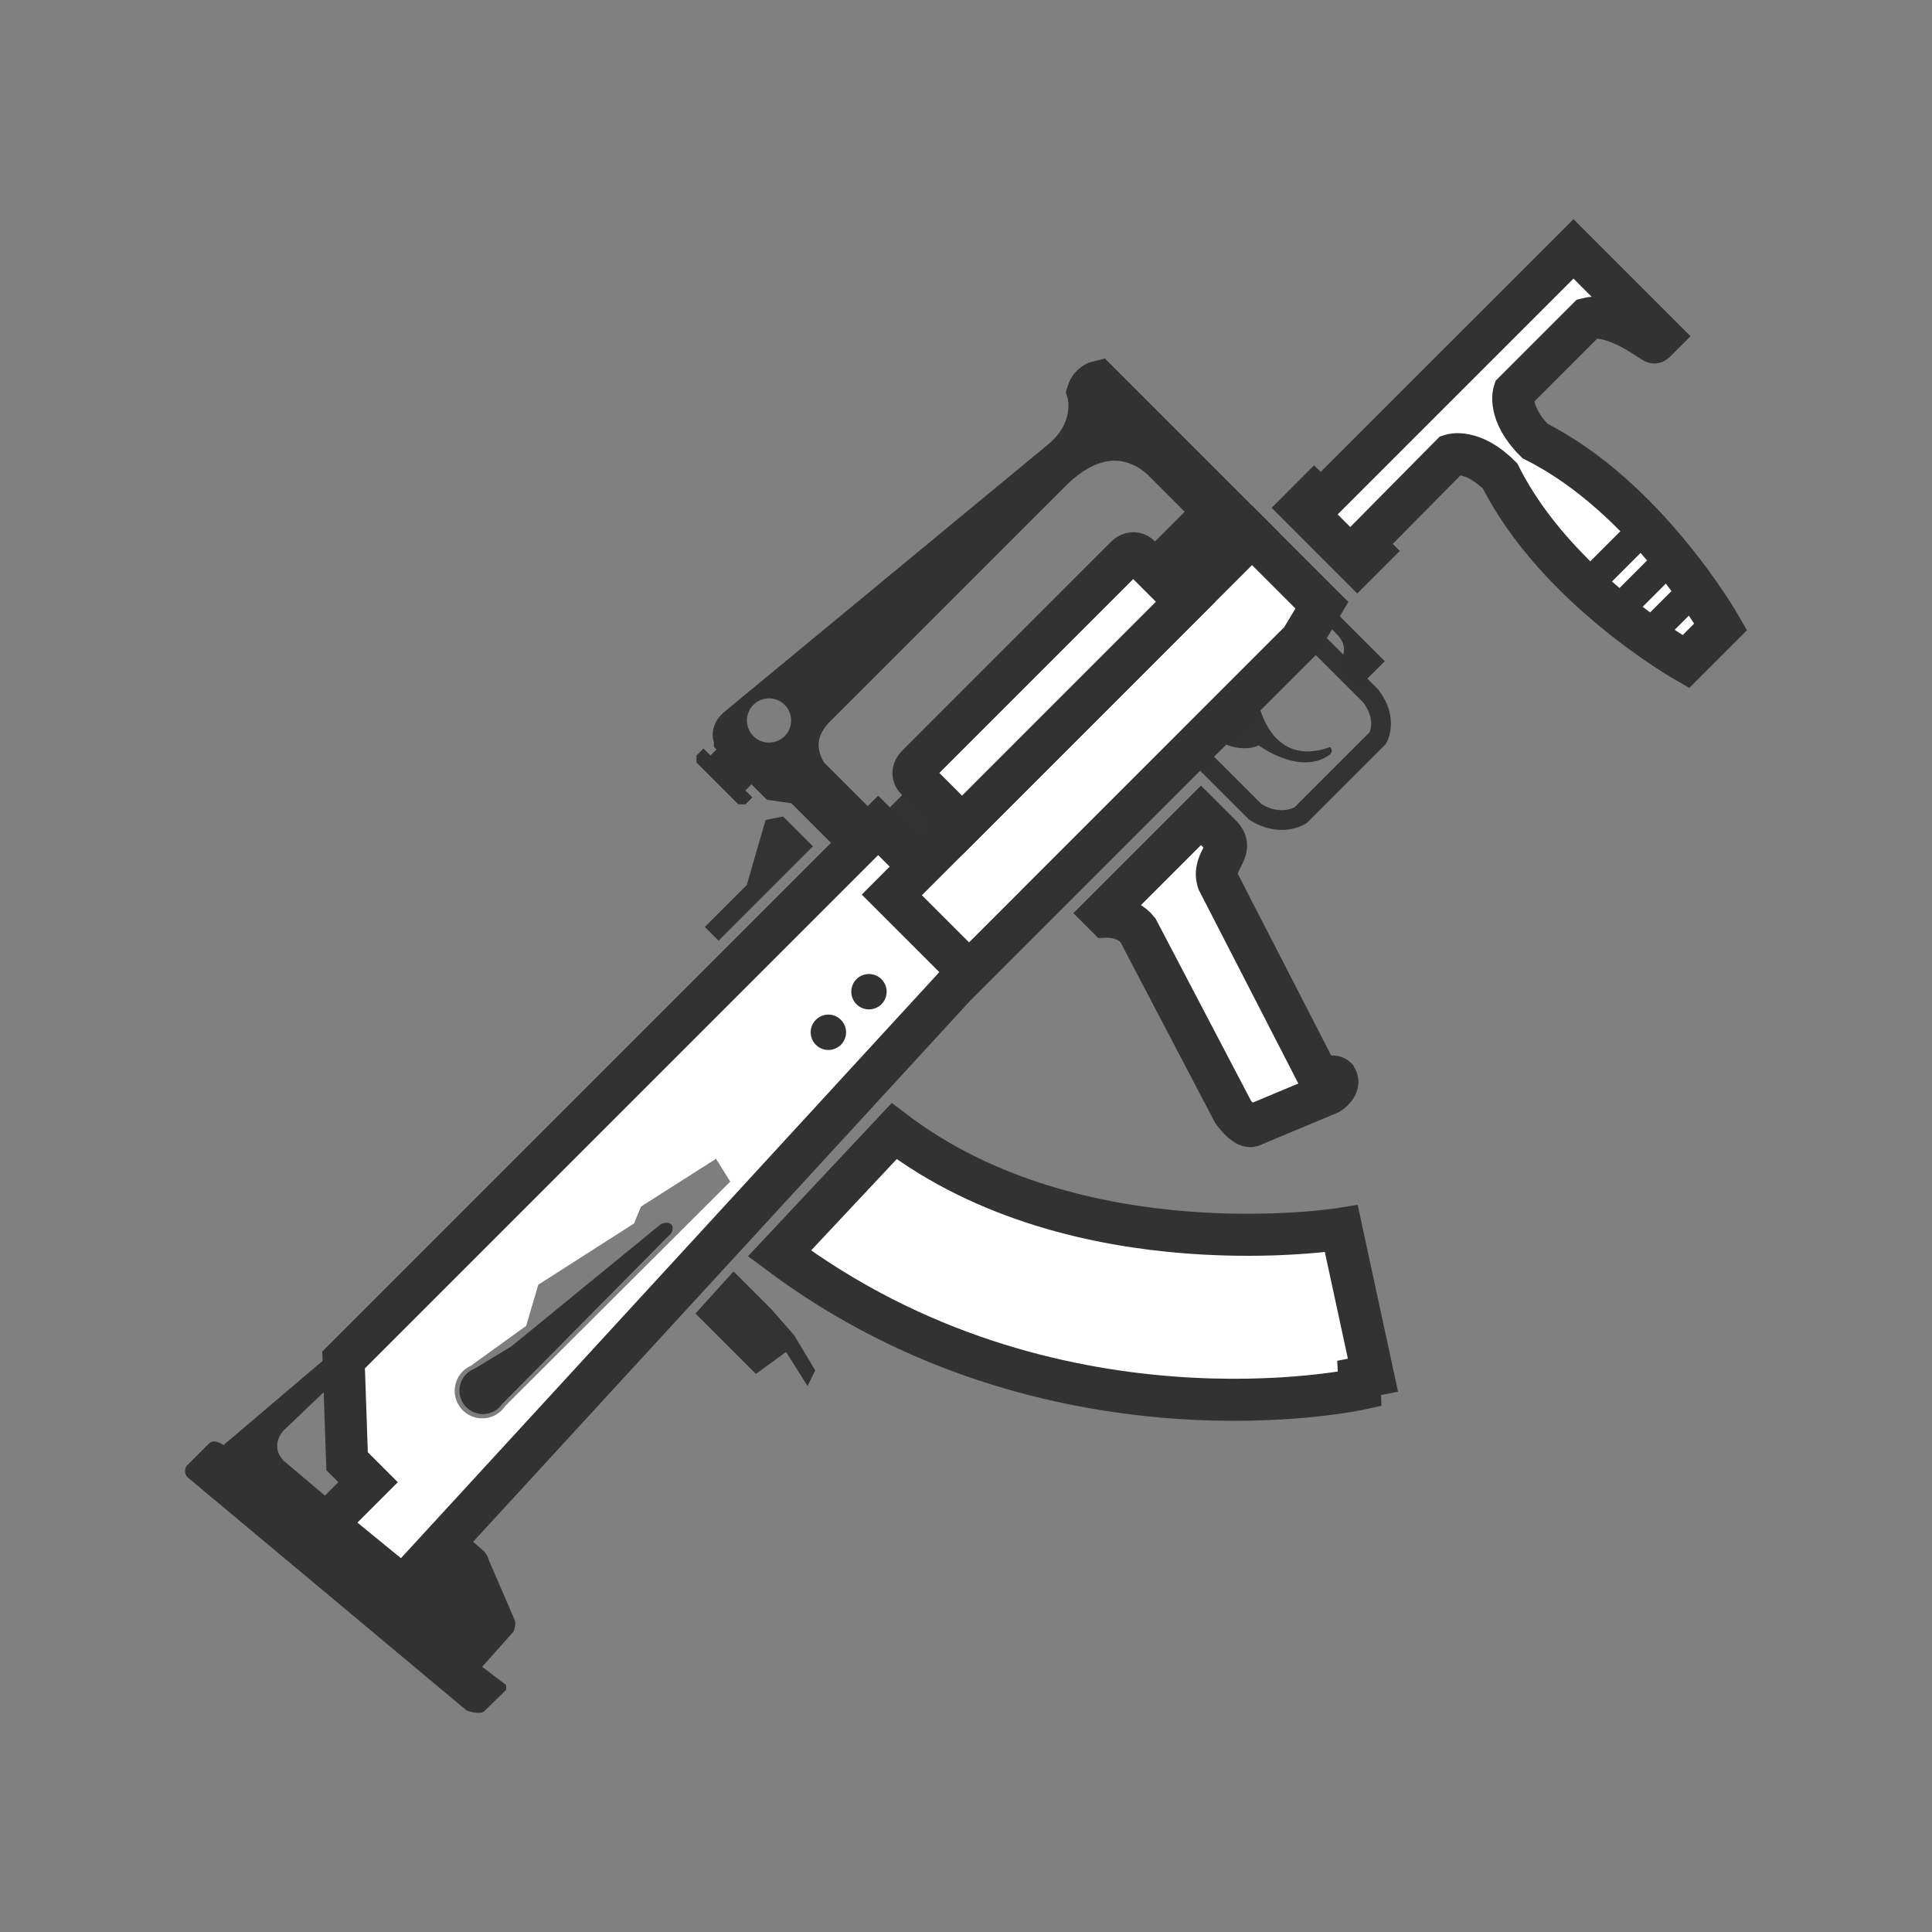 <svg xmlns="http://www.w3.org/2000/svg" width="128" height="128"><rect width="100%" height="100%" fill="#808080" stroke="none"/><path d="M22.996 96.812l1.389 1.389-2.778 2.778 5.093 4.166 36.574-39.814L86.19 42.414l1.39-2.315-.232-.231-3.241-3.241-1.156-1.159L60.959 57.46l-.926-.926-1.852-1.851-35.417 35.416zM51.64 83.044c18.025 13.456 38.44 8.983 38.44 8.983l-.036-.736.918-.18-2.096-9.703s-17.42 2.81-29.627-6.467z" fill="#fff" stroke="#323232" stroke-width="2.786"/><path d="M50.08 91.025l2-1.452 1.42 2.252.514-1.031-1.389-2.315-1.482-1.698-2.546-2.546-2.52 2.788z" fill="#323232" fill-opacity=".984"/><path d="M88.528 71.408c.322.541-.463 1.033-.463 1.033l-5.166 2.16c-.455.11-1.205-.941-1.205-.941l-6.306-12.036c-.744-.943-2.071-.892-2.071-.892l-.232-.232 6.482-6.481 1.389 1.389c.887.976-.69 1.586-.262 2.978l6.47 12.583c.705.643 1.09.18 1.364.439z" fill="#fff" stroke="#323232" stroke-width="2.786"/><path d="M88.14 49.967s.22-.221-.01-.474c-3.947 1.436-4.741-2.889-4.741-2.889l-2.546 2.547c1.53.792 2.546.231 2.546.231s2.782 2.083 4.751.585z" fill="#323232" fill-opacity=".984"/><path d="M87.348 42.646l3.472 3.472c1.177 1.553.463 2.778.463 2.778l-5.116 5.116s-1.299.851-3.01-.232l-3.472-3.472" fill="none" stroke="#323232" stroke-width="1.309" stroke-opacity=".984"/><path d="M90.125 45.423l1.62-1.62-3.24-3.24-.694.694.694.694c1.157 1.157.106 1.958.106 1.958z" fill="#323232"/><path d="M60.727 51.673l3.01 3.01L78.55 39.868l-3.009-3.01c-.463-.462-.926 0-.926 0l-13.889 13.89s-.463.462 0 .925z" fill="#fff" stroke="#323232" stroke-width="2.786"/><path d="M48.69 48.896l2.778 2.777 1.62.232 2.315 2.315.463-.463-2.315-2.315s-1.867-2.3.463-4.63l15.741-15.74c4.269-4.08 7.407-.463 7.407-.463l3.298 3.297-2.315 2.315.406.406 2.084-2.083 1.389 1.389.694-.695-5.093-5.092-4.86-4.862s-.515.122-.695.695c0 0 .778 2.532-1.852 4.63L48.922 48.2c-.522.41-.232.695-.232.695z" fill="#323232" stroke="#323232" stroke-width="2.786"/><path d="M48.922 53.294h.463l.463-.463-.463-.463.926-.926-2.315-2.315-.926.926-.463-.463-.463.463v.463z" fill="#323232"/><path d="M86.218 33.645l3.703 3.704.848-.848-.463-.462 5.834-5.897s1.393-.46 3.245 1.393c3.703 7.407 12.303 12.303 12.303 12.303l2.315-2.315s-4.896-8.6-12.304-12.303c-1.851-1.852-1.392-3.245-1.392-3.245l4.86-4.861c1.853-.463 4.37 1.646 4.453 1.574l.413-.413-5.787-5.787L87.5 33.233l-.436-.435z" fill="#fff" stroke="#323232" stroke-width="2.786"/><path d="M47.607 62.321l6.25-6.25-1.977-1.977-1.157.232-1.248 4.307-2.778 2.778zM60.959 56.534l1.62-1.62-2.523-2.523-1.62 1.62z" fill="#323232" fill-opacity=".984"/><path d="M47.437 76.773l-4.97 3.166-.46 1.118-6.343 4.057-.806 2.73-3.67 2.646a1.823 1.823 0 1 0 2.276 2.67l14.918-14.876z" fill="#7e7e7e"/><path d="M43.8 81.089l-9.923 8.116-2.455 1.484a1.554 1.554 0 0 0-.254.128 1.554 1.554 0 0 0-.49 2.142 1.554 1.554 0 0 0 2.141.49 1.554 1.554 0 0 0 .441-.419l11.211-11.327c.24-.447.025-.865-.67-.614z" fill="#323232"/><circle r="1.172" cy="87.168" cx="-9.553" transform="rotate(-45)" fill="#323232"/><circle cx="-5.75" cy="87.168" r="1.172" transform="rotate(-45)" fill="#323232"/><path d="M21.901 89.715l-7.093 6.026s-.534-.408-.91-.157l-1.546 1.546s-.228.337.039.714l18.526 15.482s.746.29 1.13.078l1.457-1.414c.078-.11.01-.367.01-.367l-1.569-1.193 2.073-2.324s.172-.383.106-.716l-1.76-4.08s-.039-.251-.305-.54l-1.307-1.128-3.86 3.798-5.399-4.583.973-.973-3.672-3.107c-.973-1.036 0-2.009 0-2.009l4.08-3.892z" fill="#323232"/><path d="M105.662 38.275l2.778-2.778M107.514 40.127l2.778-2.778M109.338 41.951l2.778-2.778" fill="none" stroke="#323232" stroke-width="1.964"/><circle r="1.465" cy="69.78" cx="2.274" transform="rotate(-45)" fill="#7e7e7e"/><path d="M63.996 64.2l-4.932-4.931 2.315-2.315" fill="none" stroke="#323232" stroke-width="2.786"/></svg>